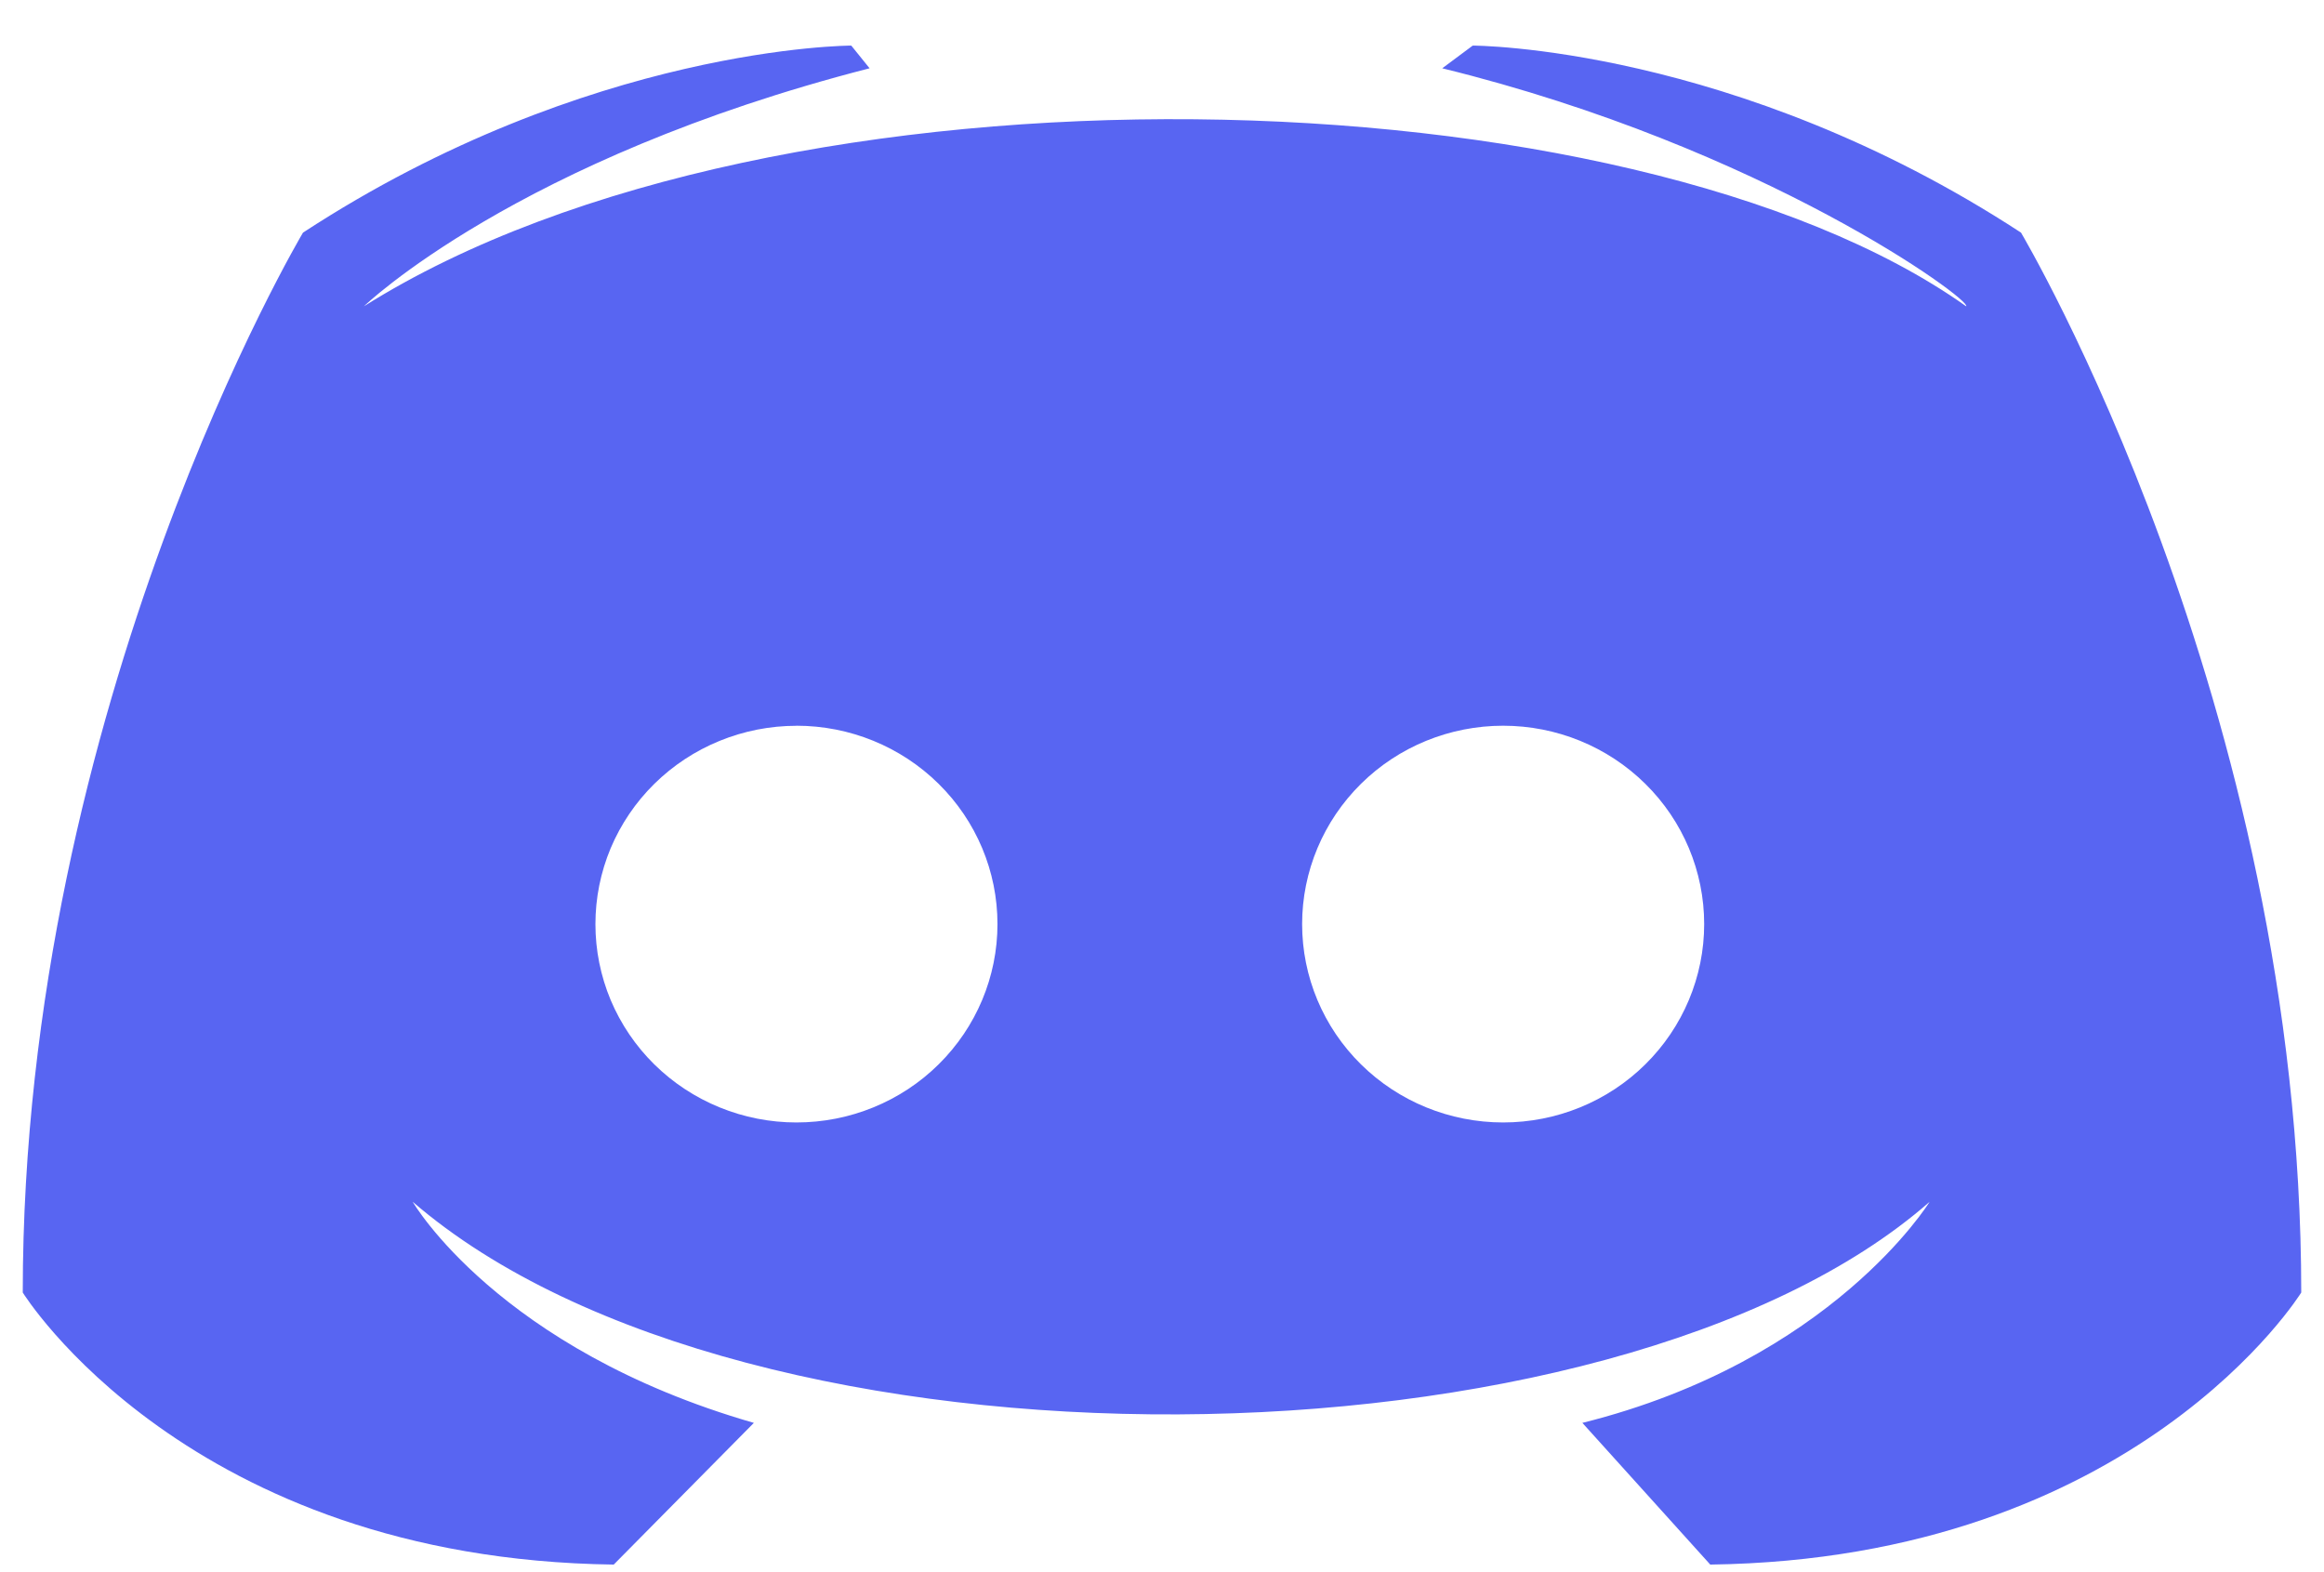 <svg width="34" height="23" viewBox="0 0 34 23" fill="none" xmlns="http://www.w3.org/2000/svg">
<g id="icon-dcr 1" clip-path="url(#clip0_691_19669)">
<path id="Vector" d="M12.454 0.667C12.454 0.667 8.622 0.667 4.433 3.403C4.433 3.403 0.333 10.286 0.333 18.909C0.333 18.909 2.74 22.807 8.979 22.889L11.029 20.816C7.286 19.738 6.038 17.582 6.038 17.582C10.94 21.811 23.596 21.646 28.23 17.582C28.23 17.582 26.805 19.904 23.15 20.816L25.021 22.889C31.26 22.806 33.667 18.909 33.667 18.909C33.667 10.286 29.567 3.403 29.567 3.403C25.378 0.667 21.546 0.667 21.546 0.667L21.1 0.999C25.823 2.16 28.855 4.399 28.765 4.481C23.863 0.999 11.386 0.667 5.324 4.481C5.324 4.481 7.552 2.326 12.722 0.999L12.454 0.667ZM11.652 10.617C12.432 10.617 13.18 10.922 13.732 11.467C14.284 12.011 14.593 12.749 14.593 13.519C14.593 14.289 14.283 15.027 13.732 15.571C13.181 16.116 12.432 16.421 11.652 16.421C11.266 16.421 10.884 16.346 10.527 16.2C10.171 16.055 9.846 15.841 9.572 15.571C9.3 15.303 9.083 14.983 8.934 14.63C8.787 14.278 8.711 13.901 8.711 13.52C8.711 13.138 8.787 12.761 8.934 12.409C9.083 12.056 9.3 11.736 9.572 11.468C9.846 11.198 10.171 10.984 10.527 10.839C10.884 10.693 11.266 10.618 11.652 10.618V10.617ZM21.991 10.617C22.771 10.617 23.519 10.922 24.071 11.467C24.623 12.011 24.932 12.749 24.932 13.519C24.932 14.289 24.622 15.027 24.071 15.571C23.52 16.116 22.771 16.421 21.991 16.421C21.211 16.421 20.463 16.116 19.911 15.571C19.359 15.027 19.05 14.289 19.05 13.519C19.05 12.749 19.36 12.011 19.911 11.467C20.462 10.922 21.211 10.617 21.991 10.617Z" fill="#5865F2"/>
</g>
<defs>
<clipPath id="clip0_691_19669">
<rect width="33.333" height="22.222" fill="white" transform="translate(0.333 0.667)"/>
</clipPath>
</defs>
</svg>

